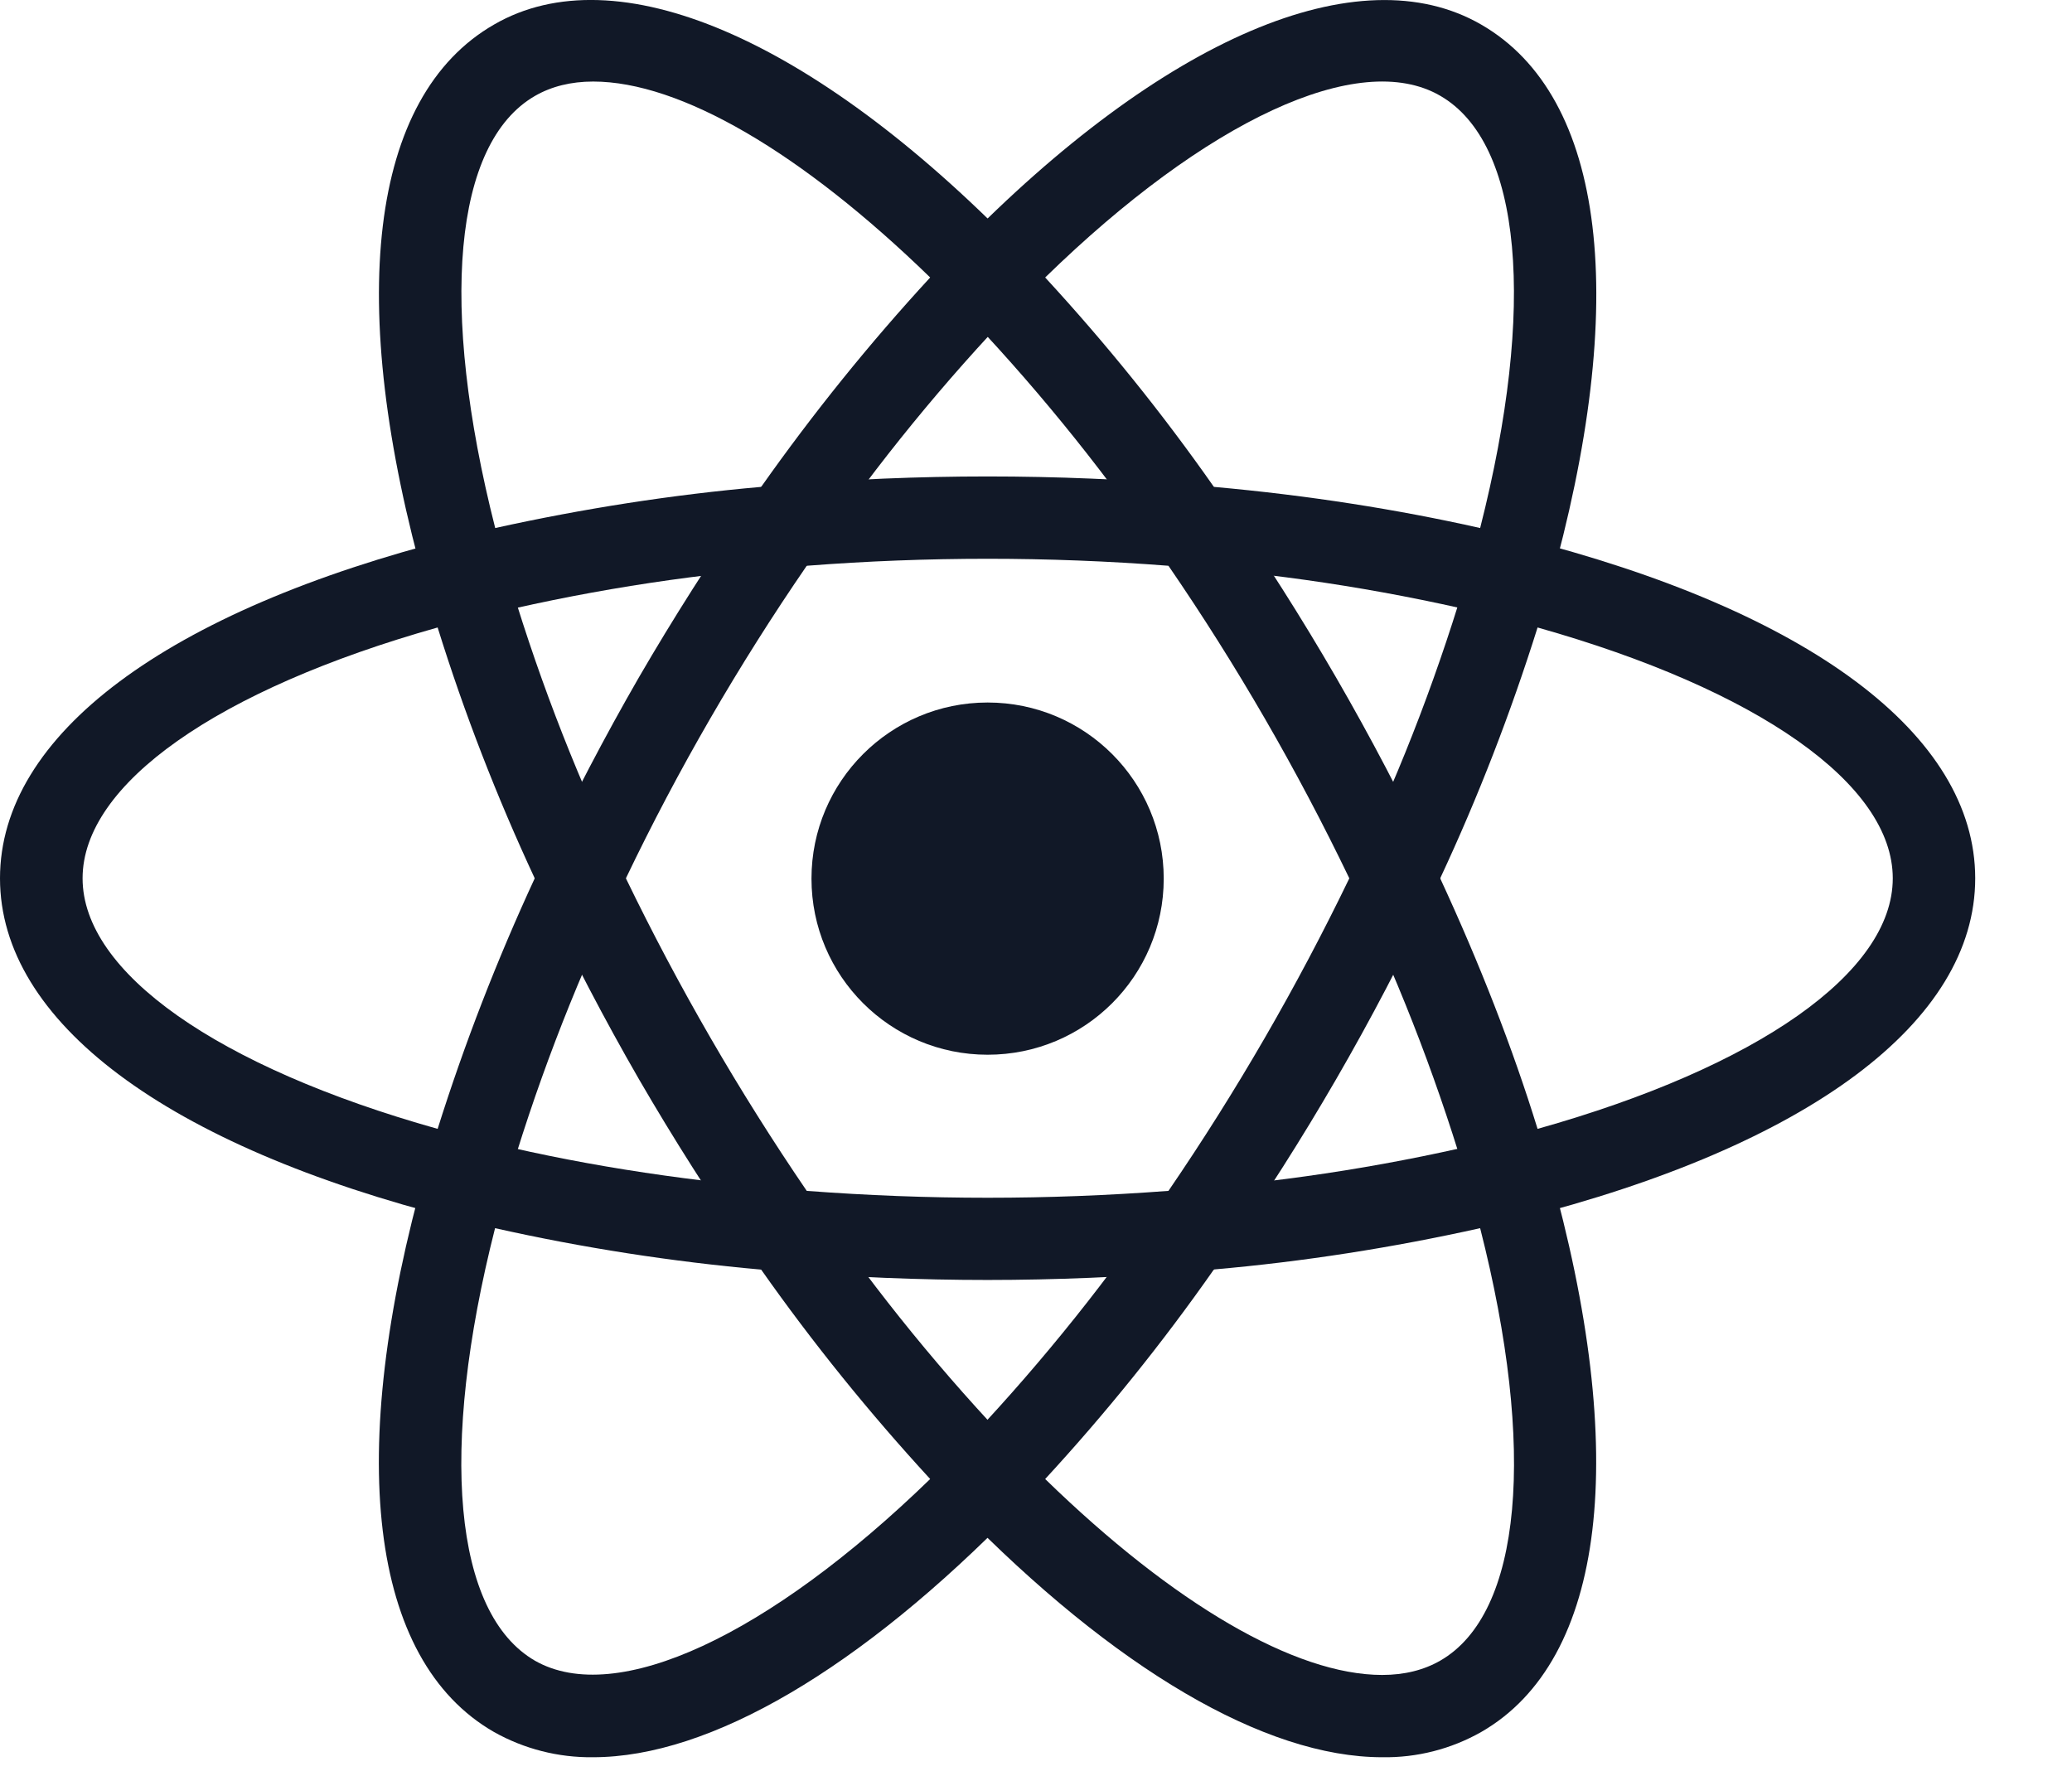 <svg width="14" height="12" viewBox="0 0 14 12" fill="none" xmlns="http://www.w3.org/2000/svg">
<path d="M6.673 7.127C7.331 7.127 7.863 6.595 7.863 5.937C7.863 5.28 7.331 4.747 6.673 4.747C6.016 4.747 5.483 5.28 5.483 5.937C5.483 6.595 6.016 7.127 6.673 7.127Z" fill="#111827"/>
<path d="M3.341 8.303L3.078 8.236C1.122 7.742 0 6.902 0 5.935C0 4.967 1.123 4.128 3.078 3.634L3.341 3.567L3.415 3.828C3.613 4.51 3.866 5.175 4.173 5.816L4.229 5.935L4.173 6.053C3.866 6.696 3.612 7.361 3.415 8.043L3.341 8.303ZM2.957 4.24C1.471 4.659 0.558 5.298 0.558 5.935C0.558 6.571 1.47 7.21 2.957 7.628C3.139 7.05 3.359 6.484 3.613 5.935C3.357 5.385 3.137 4.819 2.957 4.24ZM10.005 8.303L9.931 8.042C9.733 7.36 9.48 6.694 9.173 6.053L9.117 5.935L9.173 5.816C9.48 5.175 9.733 4.509 9.931 3.826L10.005 3.566L10.268 3.633C12.225 4.127 13.346 4.966 13.346 5.935C13.346 6.903 12.224 7.742 10.268 8.236L10.005 8.303ZM9.731 5.935C9.998 6.512 10.22 7.08 10.389 7.628C11.876 7.21 12.789 6.571 12.789 5.935C12.789 5.298 11.877 4.66 10.389 4.24C10.207 4.819 9.988 5.385 9.731 5.935Z" fill="#111827"/>
<path d="M2.953 4.237L2.88 3.977C2.329 2.039 2.496 0.65 3.338 0.166C4.161 -0.311 5.486 0.253 6.873 1.676L7.062 1.871L6.873 2.065C6.38 2.577 5.93 3.129 5.526 3.714L5.451 3.822L5.32 3.833C4.611 3.888 3.907 4.002 3.216 4.172L2.953 4.237ZM4.008 0.551C3.858 0.551 3.726 0.584 3.615 0.648C3.063 0.966 2.966 2.073 3.346 3.568C3.94 3.437 4.539 3.343 5.143 3.29C5.493 2.794 5.874 2.321 6.285 1.875C5.416 1.03 4.596 0.551 4.008 0.551ZM9.339 11.874C8.547 11.874 7.53 11.277 6.474 10.193L6.285 9.999L6.474 9.805C6.966 9.292 7.417 8.74 7.821 8.154L7.896 8.047L8.025 8.035C8.735 7.98 9.439 7.867 10.13 7.697L10.393 7.63L10.467 7.891C11.015 9.828 10.85 11.219 10.009 11.703C9.805 11.819 9.573 11.878 9.339 11.874ZM7.062 9.994C7.93 10.839 8.751 11.318 9.339 11.318C9.489 11.318 9.621 11.285 9.732 11.221C10.284 10.903 10.382 9.793 10.001 8.299C9.408 8.431 8.808 8.525 8.202 8.578C7.854 9.075 7.473 9.548 7.062 9.994Z" fill="#111827"/>
<path d="M10.393 4.237L10.13 4.171C9.439 4.001 8.734 3.887 8.025 3.832L7.895 3.821L7.821 3.713C7.417 3.127 6.967 2.576 6.473 2.063L6.285 1.869L6.473 1.676C7.86 0.253 9.184 -0.31 10.008 0.166C10.85 0.651 11.017 2.039 10.467 3.977L10.393 4.237ZM8.202 3.29C8.838 3.347 9.441 3.442 10.001 3.568C10.381 2.073 10.284 0.966 9.731 0.647C9.182 0.329 8.148 0.816 7.062 1.875C7.473 2.321 7.854 2.793 8.202 3.29ZM4.007 11.874C3.773 11.877 3.541 11.818 3.337 11.703C2.495 11.219 2.329 9.829 2.879 7.891L2.951 7.63L3.214 7.697C3.857 7.859 4.565 7.973 5.319 8.035L5.449 8.047L5.524 8.154C5.927 8.739 6.377 9.292 6.871 9.805L7.06 9.999L6.871 10.193C5.815 11.277 4.798 11.874 4.007 11.874ZM3.345 8.299C2.965 9.794 3.063 10.903 3.615 11.222C4.165 11.535 5.195 11.052 6.285 9.994C5.874 9.547 5.492 9.075 5.143 8.579C4.538 8.525 3.938 8.432 3.345 8.299Z" fill="#111827"/>
<path d="M6.673 8.649C6.215 8.649 5.745 8.63 5.273 8.591L5.143 8.579L5.067 8.471C4.801 8.089 4.551 7.695 4.317 7.292C4.084 6.888 3.868 6.474 3.669 6.053L3.613 5.935L3.669 5.815C3.869 5.394 4.084 4.981 4.317 4.577C4.548 4.179 4.801 3.782 5.067 3.397L5.143 3.29L5.273 3.278C6.205 3.2 7.141 3.2 8.072 3.278L8.201 3.291L8.277 3.397C8.81 4.163 9.278 4.972 9.677 5.816L9.732 5.935L9.677 6.053C9.279 6.898 8.811 7.707 8.277 8.472L8.201 8.58L8.072 8.591C7.601 8.629 7.131 8.649 6.673 8.649ZM5.451 8.047C6.274 8.109 7.073 8.109 7.895 8.047C8.355 7.374 8.763 6.668 9.117 5.935C8.764 5.201 8.356 4.495 7.895 3.823C7.082 3.76 6.264 3.76 5.451 3.823C4.99 4.494 4.581 5.2 4.229 5.935C4.584 6.668 4.992 7.374 5.451 8.047Z" fill="#111827"/>
</svg>
